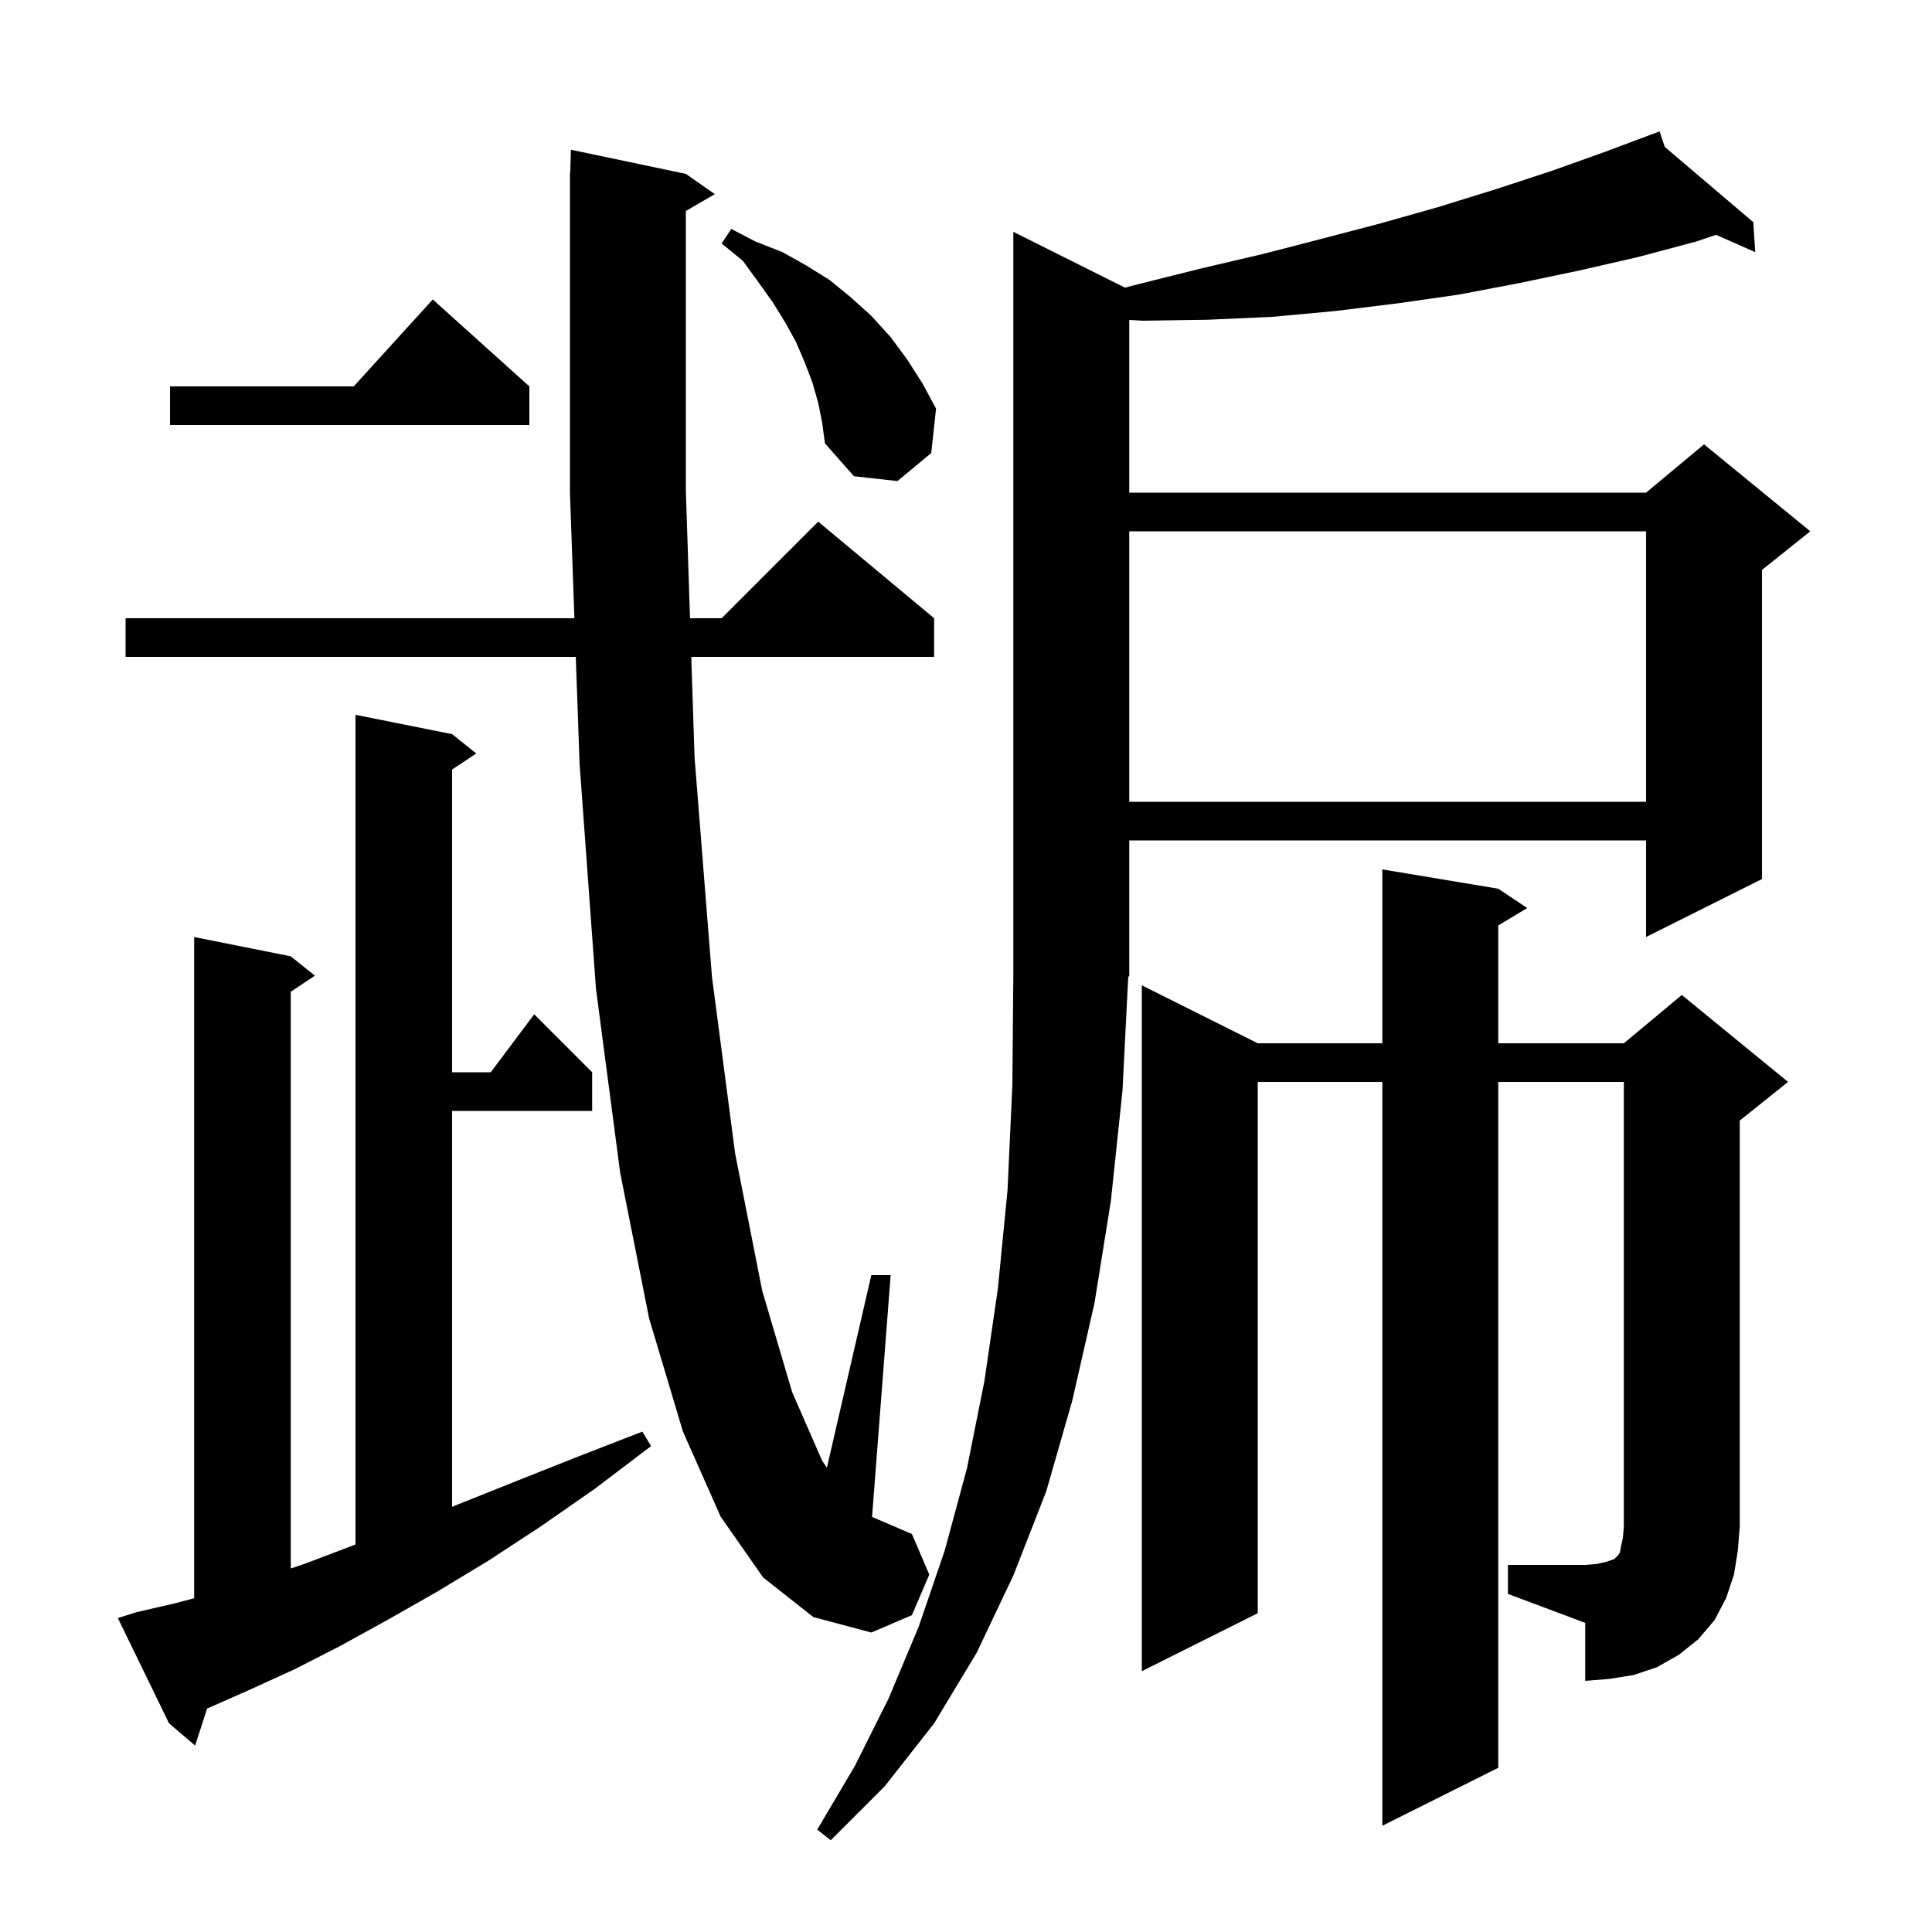 <svg xmlns="http://www.w3.org/2000/svg" xmlns:xlink="http://www.w3.org/1999/xlink" version="1.1" baseProfile="full" viewBox="0 0 200 200" width="200" height="200">
<g fill="black">
<path d="M 116.2 112.9 L 115.0 124.3 L 113.3 134.9 L 111.0 145.0 L 108.3 154.4 L 104.9 163.1 L 101.1 171.1 L 96.7 178.4 L 91.6 184.9 L 86.0 190.5 L 84.6 189.4 L 88.5 182.8 L 92.0 175.8 L 95.1 168.4 L 97.8 160.5 L 100.1 152.0 L 101.9 143.0 L 103.3 133.4 L 104.3 123.2 L 104.8 112.3 L 104.9 100.9 L 104.9 24.0 L 116.456 29.778 L 117.9 29.4 L 124.3 27.8 L 130.7 26.3 L 136.9 24.7 L 143.0 23.1 L 149.0 21.4 L 154.8 19.6 L 160.6 17.7 L 166.2 15.7 L 170.828 13.965 L 170.8 13.9 L 170.861 13.952 L 171.8 13.6 L 172.335 15.206 L 181.5 23.0 L 181.7 26.1 L 177.64 24.309 L 175.6 25.0 L 169.6 26.6 L 163.5 28.0 L 157.3 29.3 L 151.0 30.5 L 144.7 31.4 L 138.2 32.2 L 131.7 32.8 L 125.0 33.1 L 118.3 33.2 L 116.9 33.118 L 116.9 51.0 L 170.4 51.0 L 176.4 46.0 L 187.4 55.0 L 182.4 59.0 L 182.4 91.0 L 170.4 97.0 L 170.4 87.0 L 116.9 87.0 L 116.9 101.0 L 116.792 101.162 Z M 14.1 166.9 L 18.0 166.0 L 20.1 165.45 L 20.1 97.0 L 30.1 99.0 L 32.6 101.0 L 30.1 102.667 L 30.1 162.367 L 31.5 161.9 L 36.5 160.0 L 36.8 159.889 L 36.8 74.0 L 46.8 76.0 L 49.3 78.0 L 46.8 79.667 L 46.8 111.0 L 50.8 111.0 L 55.3 105.0 L 61.3 111.0 L 61.3 115.0 L 46.8 115.0 L 46.8 155.988 L 47.5 155.7 L 53.5 153.3 L 59.8 150.8 L 66.5 148.2 L 67.4 149.7 L 61.6 154.1 L 56.0 158.0 L 50.5 161.6 L 45.2 164.8 L 40.1 167.7 L 35.2 170.4 L 30.5 172.8 L 25.9 174.9 L 21.6 176.8 L 21.442 176.862 L 20.2 180.7 L 17.5 178.4 L 12.2 167.5 Z M 156.1 162.0 L 164.1 162.0 L 165.3 161.9 L 166.2 161.7 L 167.1 161.4 L 167.5 161.0 L 167.7 160.7 L 167.8 160.1 L 168.0 159.2 L 168.1 158.0 L 168.1 112.0 L 155.1 112.0 L 155.1 183.0 L 143.1 189.0 L 143.1 112.0 L 130.2 112.0 L 130.2 167.0 L 118.2 173.0 L 118.2 102.0 L 130.2 108.0 L 143.1 108.0 L 143.1 90.0 L 155.1 92.0 L 158.1 94.0 L 155.1 95.8 L 155.1 108.0 L 168.1 108.0 L 174.1 103.0 L 185.1 112.0 L 180.1 116.0 L 180.1 158.0 L 179.9 160.5 L 179.5 163.0 L 178.7 165.4 L 177.5 167.7 L 175.8 169.7 L 173.8 171.3 L 171.5 172.6 L 169.1 173.4 L 166.6 173.8 L 164.1 174.0 L 164.1 168.0 L 156.1 165.0 Z M 79.0 163.3 L 74.6 157.0 L 70.7 148.2 L 67.2 136.5 L 64.2 121.4 L 61.7 102.4 L 60.0 79.1 L 59.605 68.0 L 13.0 68.0 L 13.0 64.0 L 59.463 64.0 L 59.0 51.0 L 59.0 17.9 L 59.029 17.9 L 59.1 15.5 L 71.0 18.0 L 74.0 20.1 L 71.0 21.84 L 71.0 50.8 L 71.43 64.0 L 74.7 64.0 L 84.7 54.0 L 96.7 64.0 L 96.7 68.0 L 71.561 68.0 L 71.9 78.4 L 73.7 101.1 L 76.1 119.4 L 78.9 133.6 L 82.0 144.1 L 85.1 151.2 L 85.6 151.932 L 90.2 132.0 L 92.2 132.0 L 90.274 157.032 L 94.4 158.8 L 96.2 163.0 L 94.4 167.2 L 90.2 169.0 L 84.2 167.4 Z M 116.9 55.0 L 116.9 83.0 L 170.4 83.0 L 170.4 55.0 Z M 84.7 41.7 L 84.1 39.6 L 83.3 37.5 L 82.4 35.4 L 81.3 33.4 L 80.0 31.3 L 78.5 29.2 L 76.9 27.0 L 74.7 25.2 L 75.7 23.7 L 78.2 25.0 L 81.0 26.1 L 83.5 27.5 L 85.9 29.0 L 88.1 30.8 L 90.2 32.7 L 92.2 34.9 L 93.9 37.2 L 95.5 39.7 L 96.9 42.3 L 96.4 46.9 L 92.9 49.8 L 88.4 49.3 L 85.4 45.9 L 85.1 43.7 Z M 54.8 40.0 L 54.8 44.0 L 17.6 44.0 L 17.6 40.0 L 36.618 40.0 L 44.8 31.0 Z " />
</g>
</svg>
